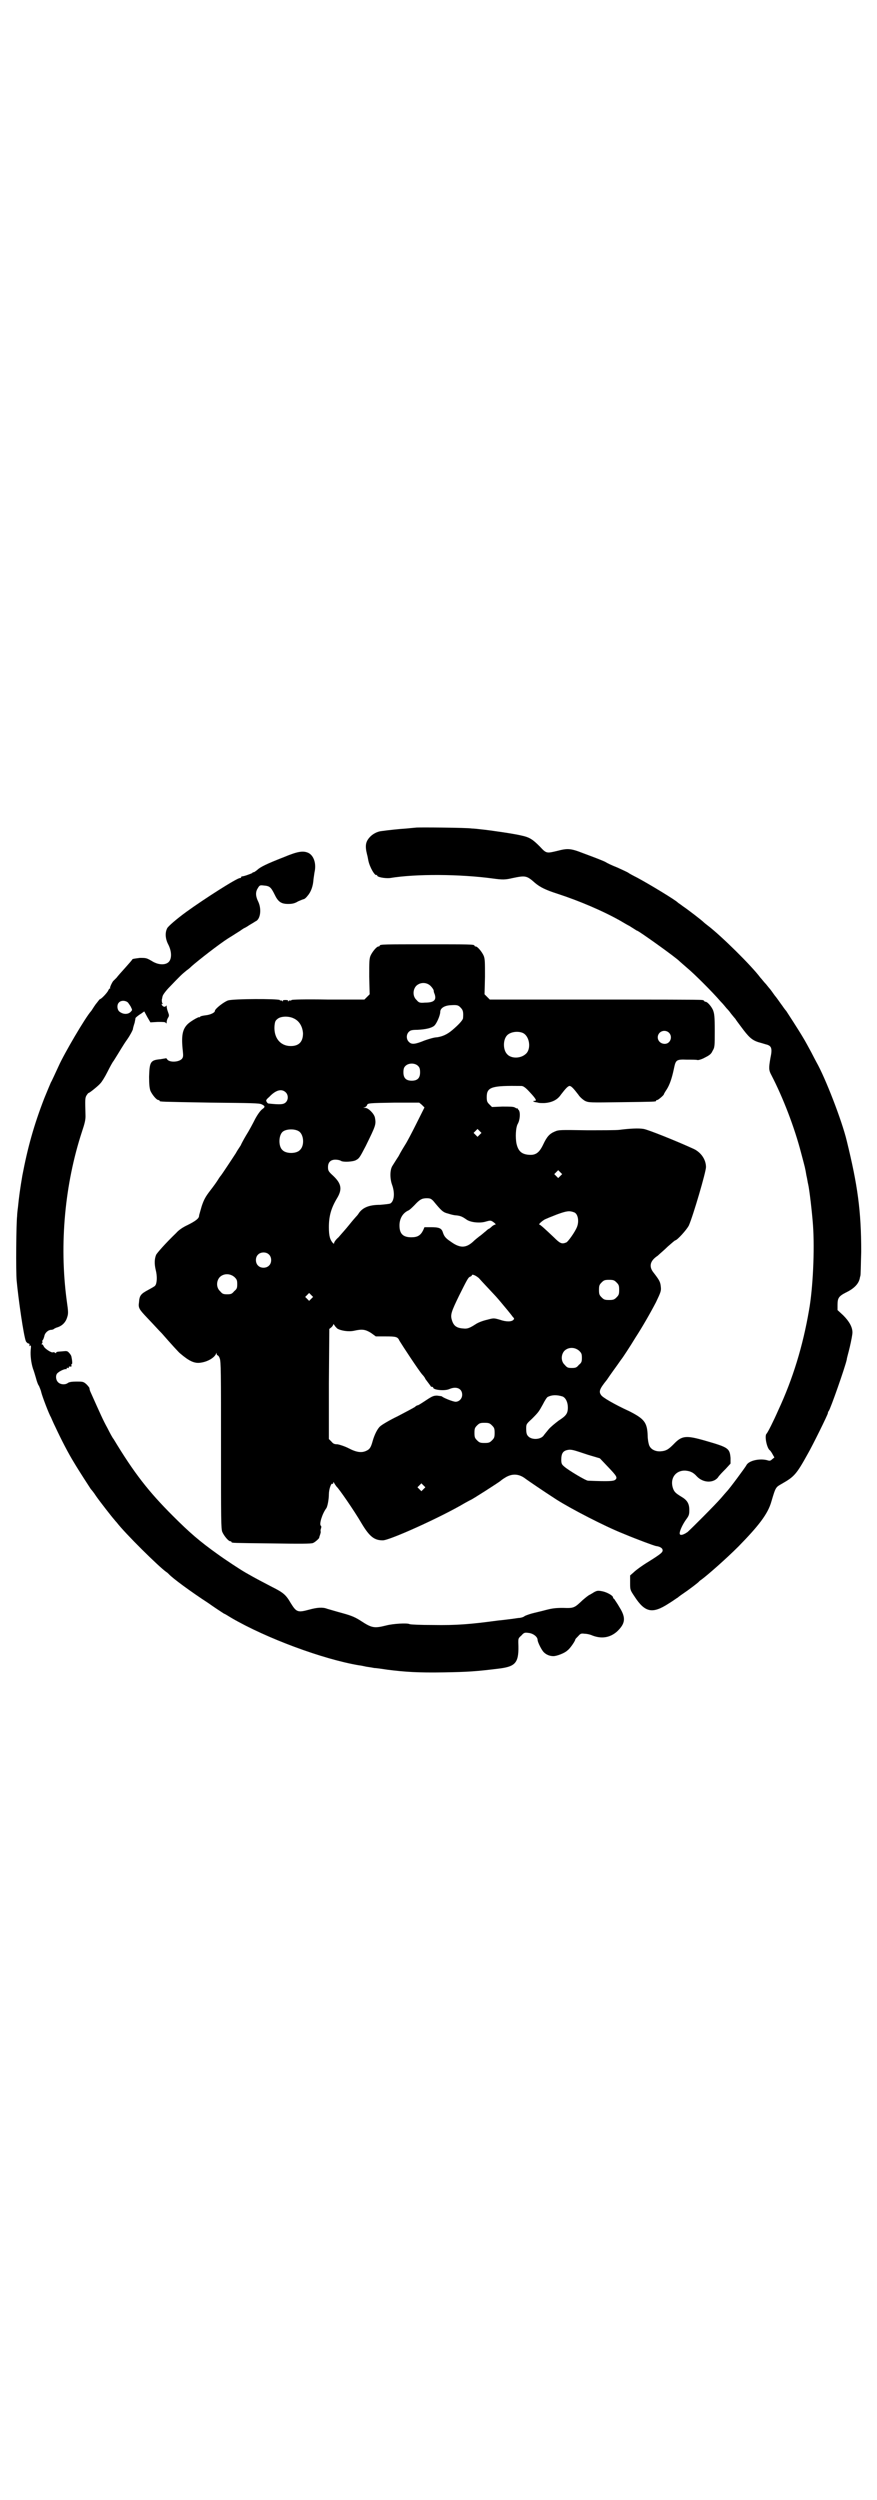 <?xml version="1.0" standalone="no"?>
<!DOCTYPE svg PUBLIC "-//W3C//DTD SVG 20010904//EN"
 "http://www.w3.org/TR/2001/REC-SVG-20010904/DTD/svg10.dtd">
<svg version="1.0" xmlns="http://www.w3.org/2000/svg"
 width="1000pt" height="2850pt" viewBox="0 0 1000 2850"
 preserveAspectRatio="xMidYMid meet">
<g transform="translate(0,2850) scale(0.5,-0.5)"
fill="#000000" stroke="none">
<path d="M948 3813 c-1 0 -10 -1 -21 -2 -17 -1 -44 -4 -58 -6 -9 -1 -20 -7
-26 -14 -9 -10 -11 -19 -6 -39 1 -3 2 -9 3 -14 3 -15 15 -36 19 -33 0 1 1 1 1
-1 0 -4 18 -7 29 -6 60 10 161 9 235 -1 22 -3 28 -3 45 1 29 6 32 6 51 -11 12
-10 24 -16 52 -25 49 -16 103 -39 142 -61 10 -6 19 -11 19 -11 1 0 5 -3 10 -6
5 -3 9 -6 10 -6 3 0 90 -62 97 -70 1 -1 8 -7 16 -14 17 -14 59 -56 77 -77 7
-7 13 -15 14 -16 1 -1 6 -6 10 -12 4 -5 9 -11 10 -12 1 -2 7 -10 13 -18 17
-23 24 -30 39 -35 7 -2 14 -4 17 -5 13 -3 16 -8 11 -31 -4 -23 -4 -28 2 -39
27 -52 53 -120 68 -178 9 -34 9 -33 12 -51 2 -8 3 -17 4 -20 3 -13 9 -65 11
-93 4 -56 0 -144 -9 -194 -14 -82 -37 -157 -70 -228 -11 -25 -24 -51 -27 -54
-5 -5 1 -34 8 -38 1 -1 4 -5 6 -9 l4 -7 -5 -4 c-3 -3 -5 -4 -9 -3 -18 6 -45 0
-50 -11 -2 -4 -38 -53 -45 -60 -1 -1 -7 -8 -13 -15 -14 -16 -67 -69 -76 -77
-10 -7 -18 -9 -18 -3 0 6 7 21 15 32 6 8 7 11 7 21 0 15 -5 23 -19 31 -13 8
-16 11 -19 21 -6 22 8 39 29 38 11 -1 18 -4 26 -13 14 -15 37 -16 48 -3 3 5
11 13 18 20 l11 12 0 13 c-2 22 -5 24 -57 39 -45 13 -54 12 -73 -8 -12 -12
-17 -15 -29 -16 -13 -1 -24 5 -27 15 -1 3 -3 12 -3 21 -1 30 -8 38 -41 55 -35
16 -62 32 -65 37 -6 8 -4 14 13 35 8 12 19 27 24 34 5 7 9 13 10 14 1 1 19 28
31 48 15 23 34 56 47 81 11 23 12 26 11 35 -1 11 -3 15 -17 33 -11 14 -7 27
10 38 4 4 15 13 23 21 8 7 16 14 17 14 4 0 26 24 31 34 10 23 39 122 39 133 0
17 -11 33 -27 41 -39 18 -104 44 -115 46 -11 2 -32 1 -55 -2 -7 -1 -40 -1 -75
-1 -61 1 -64 1 -73 -3 -12 -5 -18 -12 -26 -29 -9 -19 -17 -25 -32 -24 -17 1
-25 8 -29 25 -3 14 -2 38 3 46 5 9 6 26 2 31 -1 1 -3 3 -2 3 0 1 0 1 -1 1 0
-1 -3 0 -6 2 -4 2 -11 2 -29 2 l-23 -1 -6 6 c-5 5 -6 7 -6 17 0 23 12 26 79
25 4 0 9 -3 19 -14 14 -15 17 -20 11 -20 -5 0 -3 -2 2 -3 2 0 5 -1 6 -1 1 -1
8 -1 14 -1 17 1 30 7 38 19 10 13 16 20 20 20 4 0 10 -7 20 -20 3 -5 10 -11
15 -14 9 -4 9 -4 83 -3 77 1 79 1 79 3 0 1 1 2 3 2 2 0 15 11 15 13 0 1 3 6 7
12 6 10 11 23 16 47 4 19 5 21 29 20 12 0 23 0 25 -1 3 0 10 2 17 6 10 5 14 8
17 15 5 8 5 11 5 46 0 33 -1 39 -4 47 -4 9 -13 19 -17 19 -2 0 -3 1 -3 2 0 0
-2 2 -5 2 -4 1 -113 1 -245 1 l-239 0 -6 6 -6 6 1 40 c0 33 0 41 -3 48 -4 9
-14 21 -18 21 -2 0 -3 1 -3 2 0 3 -12 3 -108 3 -96 0 -108 0 -108 -3 0 -1 -1
-2 -3 -2 -4 0 -14 -12 -18 -21 -3 -7 -3 -15 -3 -48 l1 -40 -6 -6 -6 -6 -82 0
c-56 1 -83 0 -84 -1 -2 -2 -3 -2 -3 -1 0 1 -2 0 -3 -1 -3 -2 -3 -2 -2 0 1 1
-1 2 -6 2 -5 0 -7 -1 -6 -2 1 -2 1 -2 -2 0 -1 1 -3 2 -3 1 0 -1 -1 -1 -2 1 -5
3 -105 3 -118 -1 -9 -3 -30 -19 -30 -24 0 -4 -11 -9 -22 -10 -7 -1 -12 -2 -12
-4 0 -1 -1 -1 -1 0 -2 1 -18 -8 -26 -15 -13 -12 -16 -27 -12 -63 1 -10 1 -13
-2 -17 -7 -8 -29 -9 -34 -1 -1 2 -3 3 -3 2 -1 0 -6 -1 -12 -2 -23 -2 -25 -6
-26 -40 0 -18 1 -26 3 -32 4 -9 14 -21 18 -21 2 0 3 -1 3 -2 0 -2 1 -2 116 -4
93 -1 112 -1 117 -4 8 -4 8 -6 1 -11 -4 -3 -10 -11 -16 -22 -5 -10 -14 -27
-21 -38 -6 -10 -11 -20 -11 -20 0 -1 -2 -4 -4 -7 -2 -3 -6 -9 -8 -13 -11 -17
-33 -50 -34 -51 -1 -1 -4 -5 -7 -10 -3 -5 -11 -16 -18 -25 -10 -13 -14 -20
-19 -35 -3 -11 -6 -20 -6 -22 0 -6 -8 -12 -26 -21 -11 -5 -21 -12 -26 -18 -26
-25 -44 -46 -46 -50 -4 -10 -4 -21 -1 -34 4 -15 3 -31 -1 -36 -1 -2 -9 -6 -16
-10 -17 -9 -20 -13 -21 -28 -2 -13 0 -16 19 -36 20 -21 24 -26 33 -35 20 -23
40 -45 42 -46 20 -17 32 -23 46 -21 16 2 32 11 36 21 0 2 1 2 1 0 0 -2 1 -4 2
-4 1 0 4 -3 5 -7 3 -6 3 -36 3 -198 0 -170 0 -191 3 -198 4 -9 14 -21 18 -21
2 0 3 -1 3 -2 0 -2 2 -2 93 -3 62 -1 89 -1 93 1 5 2 16 12 14 13 0 0 1 3 2 6
1 3 2 7 1 8 0 1 0 4 1 6 1 3 1 5 0 6 -5 3 3 28 12 40 3 4 6 21 6 32 0 11 5 26
8 24 1 -1 2 0 2 2 0 3 1 2 3 -2 2 -3 4 -6 5 -7 4 -3 39 -53 57 -84 18 -30 29
-38 48 -38 16 0 135 54 187 85 7 4 13 7 13 7 2 0 66 41 69 44 1 1 5 4 10 7 16
10 32 9 47 -3 7 -5 39 -27 70 -47 33 -21 110 -61 153 -78 31 -13 69 -27 74
-28 9 -1 15 -5 15 -9 1 -5 -4 -9 -31 -26 -15 -9 -30 -20 -35 -25 l-8 -7 0 -17
c0 -16 0 -16 10 -31 24 -37 41 -40 78 -16 10 6 19 13 20 13 1 1 6 5 12 9 12 8
36 26 37 28 1 1 3 3 5 4 15 11 57 48 85 76 46 47 67 74 75 102 10 34 10 33 24
41 28 16 33 21 59 68 11 19 46 90 46 93 0 2 1 4 2 5 4 5 37 99 41 117 0 3 4
16 7 29 3 13 6 28 6 33 0 12 -7 25 -21 39 l-13 12 0 12 c0 16 3 20 21 29 18 9
28 20 30 33 0 1 1 3 1 4 1 1 1 26 2 55 0 93 -8 151 -33 253 -11 46 -49 144
-69 179 -1 2 -7 13 -12 23 -6 11 -14 26 -19 34 -10 17 -36 57 -38 60 -1 1 -5
6 -9 12 -4 5 -11 16 -17 23 -5 7 -10 14 -11 15 -1 1 -5 6 -9 11 -5 5 -10 12
-13 15 -20 27 -89 95 -119 118 -4 3 -9 7 -11 9 -4 4 -35 28 -47 36 -5 4 -10 7
-11 8 -4 5 -65 42 -93 57 -10 5 -19 10 -20 11 -1 1 -12 6 -25 12 -13 5 -25 11
-26 12 -5 3 -26 11 -53 21 -28 11 -35 11 -58 5 -25 -6 -25 -6 -40 10 -16 16
-23 21 -42 25 -16 4 -71 12 -91 14 -8 1 -18 2 -22 2 -9 2 -127 3 -128 2z m34
-361 c3 -3 6 -7 7 -10 0 -3 1 -6 2 -8 5 -14 -1 -20 -22 -20 -12 -1 -14 0 -19
6 -9 8 -9 23 -1 32 9 9 24 9 33 0z m69 -50 c5 -5 6 -10 5 -23 0 -5 -12 -17
-25 -28 -12 -10 -22 -14 -34 -16 -7 0 -19 -4 -28 -7 -22 -9 -30 -10 -36 -4 -7
6 -7 18 0 24 3 3 7 4 19 4 19 1 33 4 39 10 5 5 13 23 13 31 0 8 9 14 22 15 15
1 19 1 25 -6z m-381 -24 c13 -6 20 -19 21 -34 0 -19 -9 -29 -28 -29 -24 0 -39
19 -37 46 1 10 2 12 7 16 7 6 25 7 37 1z m855 -32 c10 -9 4 -26 -9 -26 -14 0
-21 15 -12 25 6 6 15 6 21 1z m-333 -1 c16 -7 20 -37 7 -48 -12 -11 -34 -11
-43 0 -9 10 -9 32 0 42 7 8 24 11 36 6z m-238 -76 c3 -3 4 -7 4 -14 0 -13 -6
-19 -19 -19 -13 0 -19 6 -19 19 0 7 1 11 4 14 7 8 23 8 30 0z m-303 -59 c7 -6
7 -18 0 -24 -5 -4 -11 -5 -39 -2 -1 0 -3 2 -4 4 -2 3 -1 5 6 11 15 16 28 19
37 11z m311 -29 l6 -6 -19 -38 c-10 -20 -21 -41 -25 -47 -3 -5 -10 -16 -15
-26 -6 -9 -12 -19 -14 -22 -6 -9 -6 -29 -1 -43 7 -19 5 -38 -4 -43 -2 -1 -12
-2 -23 -3 -25 0 -39 -6 -48 -18 -3 -5 -6 -8 -7 -9 -1 -1 -8 -9 -16 -19 -8 -10
-19 -22 -24 -28 -6 -5 -10 -11 -10 -13 0 -2 -1 -2 -3 0 -6 7 -9 15 -9 36 0 25
5 43 18 65 13 21 11 34 -8 52 -11 10 -12 12 -12 20 0 11 6 17 17 17 4 0 10 -1
13 -3 5 -3 27 -2 34 2 7 4 8 5 22 32 23 47 24 49 21 65 -2 9 -15 22 -22 22 -5
0 -5 1 -2 1 3 1 5 3 6 5 1 5 4 5 64 6 l55 0 6 -5z m-281 -60 c12 -7 14 -33 3
-43 -8 -9 -32 -9 -40 0 -9 8 -9 32 0 41 7 7 27 8 37 2z m413 -8 l-5 -5 -4 4
-5 5 4 4 5 5 4 -4 5 -5 -4 -4z m184 -94 l-5 -5 -4 4 -5 5 4 4 5 5 4 -4 5 -5
-4 -4z m-290 -57 c19 -23 22 -26 34 -29 6 -2 14 -4 18 -4 9 -1 13 -2 23 -9 9
-7 29 -9 42 -6 14 4 14 4 21 -1 4 -3 5 -5 4 -5 -2 0 -6 -2 -9 -5 -3 -3 -6 -5
-7 -5 0 0 -3 -2 -6 -5 -3 -2 -9 -8 -15 -12 -5 -4 -10 -8 -11 -9 -18 -18 -32
-19 -54 -3 -12 8 -15 12 -18 21 -3 10 -9 12 -28 12 l-14 0 -3 -7 c-6 -12 -13
-16 -27 -16 -19 0 -27 8 -27 27 0 15 7 28 20 34 3 1 9 7 14 12 12 13 17 16 28
16 8 0 10 -1 15 -6z m321 -26 c9 -3 12 -20 7 -33 -4 -11 -21 -35 -25 -36 -10
-4 -14 -2 -28 12 -19 18 -31 29 -33 29 -3 0 7 9 13 12 2 1 14 6 27 11 22 8 28
9 39 5z m-696 -96 c7 -6 7 -19 1 -25 -6 -7 -19 -7 -25 -1 -7 6 -7 19 -1 25 6
7 19 7 25 1z m-78 -52 c5 -5 6 -7 6 -16 0 -9 -1 -11 -7 -16 -5 -6 -7 -7 -16
-7 -9 0 -11 1 -16 7 -9 8 -9 23 -1 32 9 9 24 9 34 0z m557 -2 c7 -8 27 -29 39
-42 9 -10 21 -25 27 -32 4 -5 9 -11 11 -14 4 -4 4 -5 2 -7 -4 -5 -17 -5 -31 0
-14 4 -14 4 -29 0 -9 -2 -20 -6 -26 -10 -14 -9 -19 -11 -28 -10 -16 1 -23 6
-27 21 -3 11 0 19 17 54 18 36 21 42 25 43 2 1 4 2 4 3 0 4 9 0 16 -6z m314
-10 c5 -5 6 -7 6 -17 0 -10 -1 -12 -6 -17 -5 -5 -7 -6 -17 -6 -10 0 -12 1 -17
6 -5 5 -6 7 -6 17 0 10 1 12 6 17 5 5 7 6 17 6 10 0 12 -1 17 -6z m-696 -37
l-5 -5 -4 4 -5 5 4 4 5 5 4 -4 5 -5 -4 -4z m59 -68 c8 -5 26 -8 39 -5 18 4 25
3 38 -5 l11 -8 22 0 c25 0 28 -1 32 -10 6 -10 44 -68 52 -77 4 -4 7 -9 7 -10
0 0 3 -4 6 -8 3 -4 6 -8 6 -8 0 -1 1 -2 3 -2 2 0 3 -1 3 -2 0 -5 26 -8 37 -3
16 7 29 1 29 -13 0 -9 -7 -16 -15 -16 -6 0 -28 9 -31 12 -1 1 -5 1 -11 2 -8 0
-11 -1 -26 -11 -9 -6 -17 -11 -18 -11 -2 0 -5 -2 -7 -4 -3 -2 -20 -11 -39 -21
-19 -9 -37 -20 -40 -23 -6 -5 -13 -19 -17 -33 -4 -15 -7 -19 -13 -22 -11 -6
-23 -5 -42 5 -10 5 -20 8 -25 9 -7 0 -10 1 -14 6 l-6 6 0 126 1 125 5 4 c2 2
4 5 4 6 0 2 1 1 3 -2 1 -2 4 -5 6 -7z m552 -51 c5 -5 6 -7 6 -16 0 -9 -1 -11
-7 -16 -5 -6 -7 -7 -16 -7 -9 0 -11 1 -16 7 -9 8 -9 23 -1 32 9 9 24 9 34 0z
m-38 -104 c7 -3 12 -13 12 -25 0 -14 -4 -19 -21 -30 -8 -6 -19 -15 -23 -20 -4
-5 -10 -12 -12 -15 -8 -9 -28 -9 -35 0 -3 3 -4 8 -4 16 0 11 0 11 13 23 16 16
16 17 25 33 4 8 9 16 11 17 10 5 21 5 34 1z m-161 -66 c5 -5 6 -7 6 -17 0 -10
-1 -12 -6 -17 -5 -5 -7 -6 -17 -6 -10 0 -12 1 -17 6 -5 5 -6 7 -6 17 0 10 1
12 6 17 5 5 7 6 17 6 10 0 12 -1 17 -6z m219 -67 l27 -8 19 -20 c19 -20 22
-24 16 -29 -4 -3 -13 -4 -62 -2 -5 0 -45 24 -54 32 -6 5 -7 7 -7 16 0 14 4 20
14 22 9 2 14 0 47 -11z m-375 -78 l-5 -5 -4 4 -5 5 4 4 5 5 4 -4 5 -5 -4 -4z"/>
<path d="M648 3746 c-41 -16 -55 -23 -62 -30 -4 -3 -7 -5 -8 -5 -1 1 -2 0 -2
-1 0 -1 -22 -9 -24 -8 -1 0 -2 -1 -2 -2 0 -1 -1 -2 -3 -2 -7 0 -82 -48 -122
-77 -22 -16 -43 -34 -44 -38 -5 -10 -4 -24 3 -37 8 -16 8 -33 0 -40 -8 -7 -24
-6 -38 3 -12 7 -13 7 -27 7 -8 -1 -16 -2 -17 -3 0 -1 -8 -10 -16 -19 -9 -10
-18 -20 -20 -23 -3 -3 -6 -6 -7 -7 -2 -1 -9 -15 -8 -17 1 0 1 -1 -1 -1 -1 0
-2 -2 -3 -4 -2 -5 -16 -20 -19 -20 -1 0 -5 -6 -10 -12 -5 -7 -9 -14 -10 -15
-13 -14 -62 -98 -74 -125 -7 -15 -16 -35 -18 -38 -1 -2 -8 -19 -15 -36 -24
-62 -38 -113 -50 -176 -5 -29 -8 -51 -10 -72 -1 -7 -2 -17 -2 -21 -2 -15 -3
-126 -1 -147 4 -43 16 -126 21 -138 1 -2 3 -4 5 -5 3 0 4 -2 3 -4 -1 -3 0 -3
1 -1 3 1 3 -1 2 -10 -1 -13 1 -29 5 -42 2 -5 5 -15 7 -22 2 -8 5 -16 7 -18 1
-3 4 -9 5 -14 2 -9 18 -51 22 -57 1 -2 5 -12 10 -22 14 -30 30 -61 43 -82 10
-17 36 -57 38 -60 1 -1 7 -8 12 -16 9 -13 38 -50 41 -53 1 -1 3 -4 6 -7 19
-25 96 -101 113 -113 2 -1 5 -4 6 -5 8 -9 50 -40 90 -66 14 -10 28 -19 31 -21
3 -2 6 -4 7 -4 0 0 7 -4 15 -9 79 -46 208 -94 291 -108 3 0 11 -2 16 -3 6 -1
14 -2 18 -3 4 0 18 -2 31 -4 40 -5 69 -7 129 -6 54 1 72 2 128 9 36 5 43 14
41 59 0 9 0 10 7 16 6 7 8 7 16 6 11 -1 21 -9 21 -16 0 -5 9 -23 14 -28 6 -6
14 -9 22 -9 8 0 26 7 32 13 6 4 18 22 18 25 0 1 3 4 7 8 5 6 7 6 15 5 5 0 13
-2 17 -4 21 -8 40 -5 56 9 19 18 21 31 6 55 -5 9 -11 17 -12 19 -2 1 -3 3 -3
4 0 4 -14 12 -25 14 -10 2 -12 1 -18 -2 -3 -2 -8 -5 -10 -6 -3 -1 -10 -7 -16
-12 -19 -18 -20 -19 -45 -18 -17 0 -25 -1 -40 -5 -11 -3 -25 -6 -32 -8 -7 -2
-15 -5 -16 -6 -2 -2 -9 -4 -14 -4 -6 -1 -28 -4 -48 -6 -59 -8 -93 -11 -147
-10 -28 0 -51 1 -53 2 -5 3 -38 1 -53 -3 -28 -7 -33 -6 -59 11 -11 7 -19 11
-41 17 -15 4 -31 9 -35 10 -10 4 -23 3 -41 -2 -26 -7 -29 -6 -42 15 -11 19
-17 24 -43 37 -19 10 -35 18 -61 33 -12 7 -44 28 -62 41 -42 30 -64 49 -103
88 -55 55 -88 97 -135 175 -2 2 -8 13 -14 25 -10 18 -16 32 -38 81 -2 4 -3 8
-3 10 0 1 -3 5 -7 9 -7 6 -8 6 -23 6 -10 0 -16 -1 -19 -3 -6 -5 -18 -4 -23 2
-5 5 -6 17 0 21 4 4 17 10 19 8 0 0 1 0 1 2 0 1 1 2 3 1 2 0 3 0 2 1 -1 2 1 3
5 2 1 0 1 1 1 3 -1 2 0 3 1 3 1 0 1 7 -1 16 0 2 -2 6 -5 9 -4 5 -6 5 -15 4
-14 -1 -15 -1 -15 -4 0 -1 -1 0 -3 1 -1 1 -3 1 -4 1 -2 -3 -19 8 -21 13 -2 4
-3 5 -5 5 -1 -1 -1 -1 0 1 2 2 2 4 2 5 -1 0 -1 2 0 3 2 2 3 6 4 9 1 8 9 15 16
15 2 0 5 1 6 2 1 1 5 3 9 4 11 4 18 12 21 22 3 9 3 12 -1 40 -17 128 -4 265
35 384 6 18 8 26 8 35 -1 40 -1 41 2 47 2 3 4 6 5 6 2 0 22 16 27 22 3 3 10
14 16 26 6 12 12 23 14 25 14 22 21 35 31 49 7 10 12 20 13 23 0 2 2 9 4 15 1
5 2 10 2 10 -2 0 6 7 13 11 l7 5 7 -13 7 -12 17 1 c12 0 17 0 18 -2 1 -2 2 -2
2 1 0 2 1 7 3 10 3 5 3 6 0 14 -2 5 -3 11 -3 13 0 2 0 2 -2 0 -2 -3 -7 -1 -9
3 -1 2 0 3 1 2 2 -1 2 0 0 2 -1 2 -1 6 -1 8 1 2 1 6 2 8 0 2 7 12 16 21 24 25
27 28 38 37 6 4 11 9 12 10 16 14 62 50 84 64 10 6 22 14 27 17 4 3 9 6 9 6 1
0 6 3 12 7 5 3 12 7 13 8 12 4 15 28 7 45 -6 12 -7 22 -1 31 4 7 5 7 14 6 13
-1 16 -4 24 -20 8 -17 15 -22 31 -22 9 0 15 1 23 6 7 3 12 5 13 5 1 0 5 3 8 7
8 9 13 22 14 39 1 6 2 15 3 19 3 18 -3 34 -14 40 -12 6 -25 4 -56 -9z m-356
-332 c2 -3 6 -8 7 -11 3 -6 3 -6 -2 -11 -6 -5 -16 -5 -24 1 -6 4 -7 16 -2 21
5 6 16 5 21 0z"/>
</g>
</svg>
